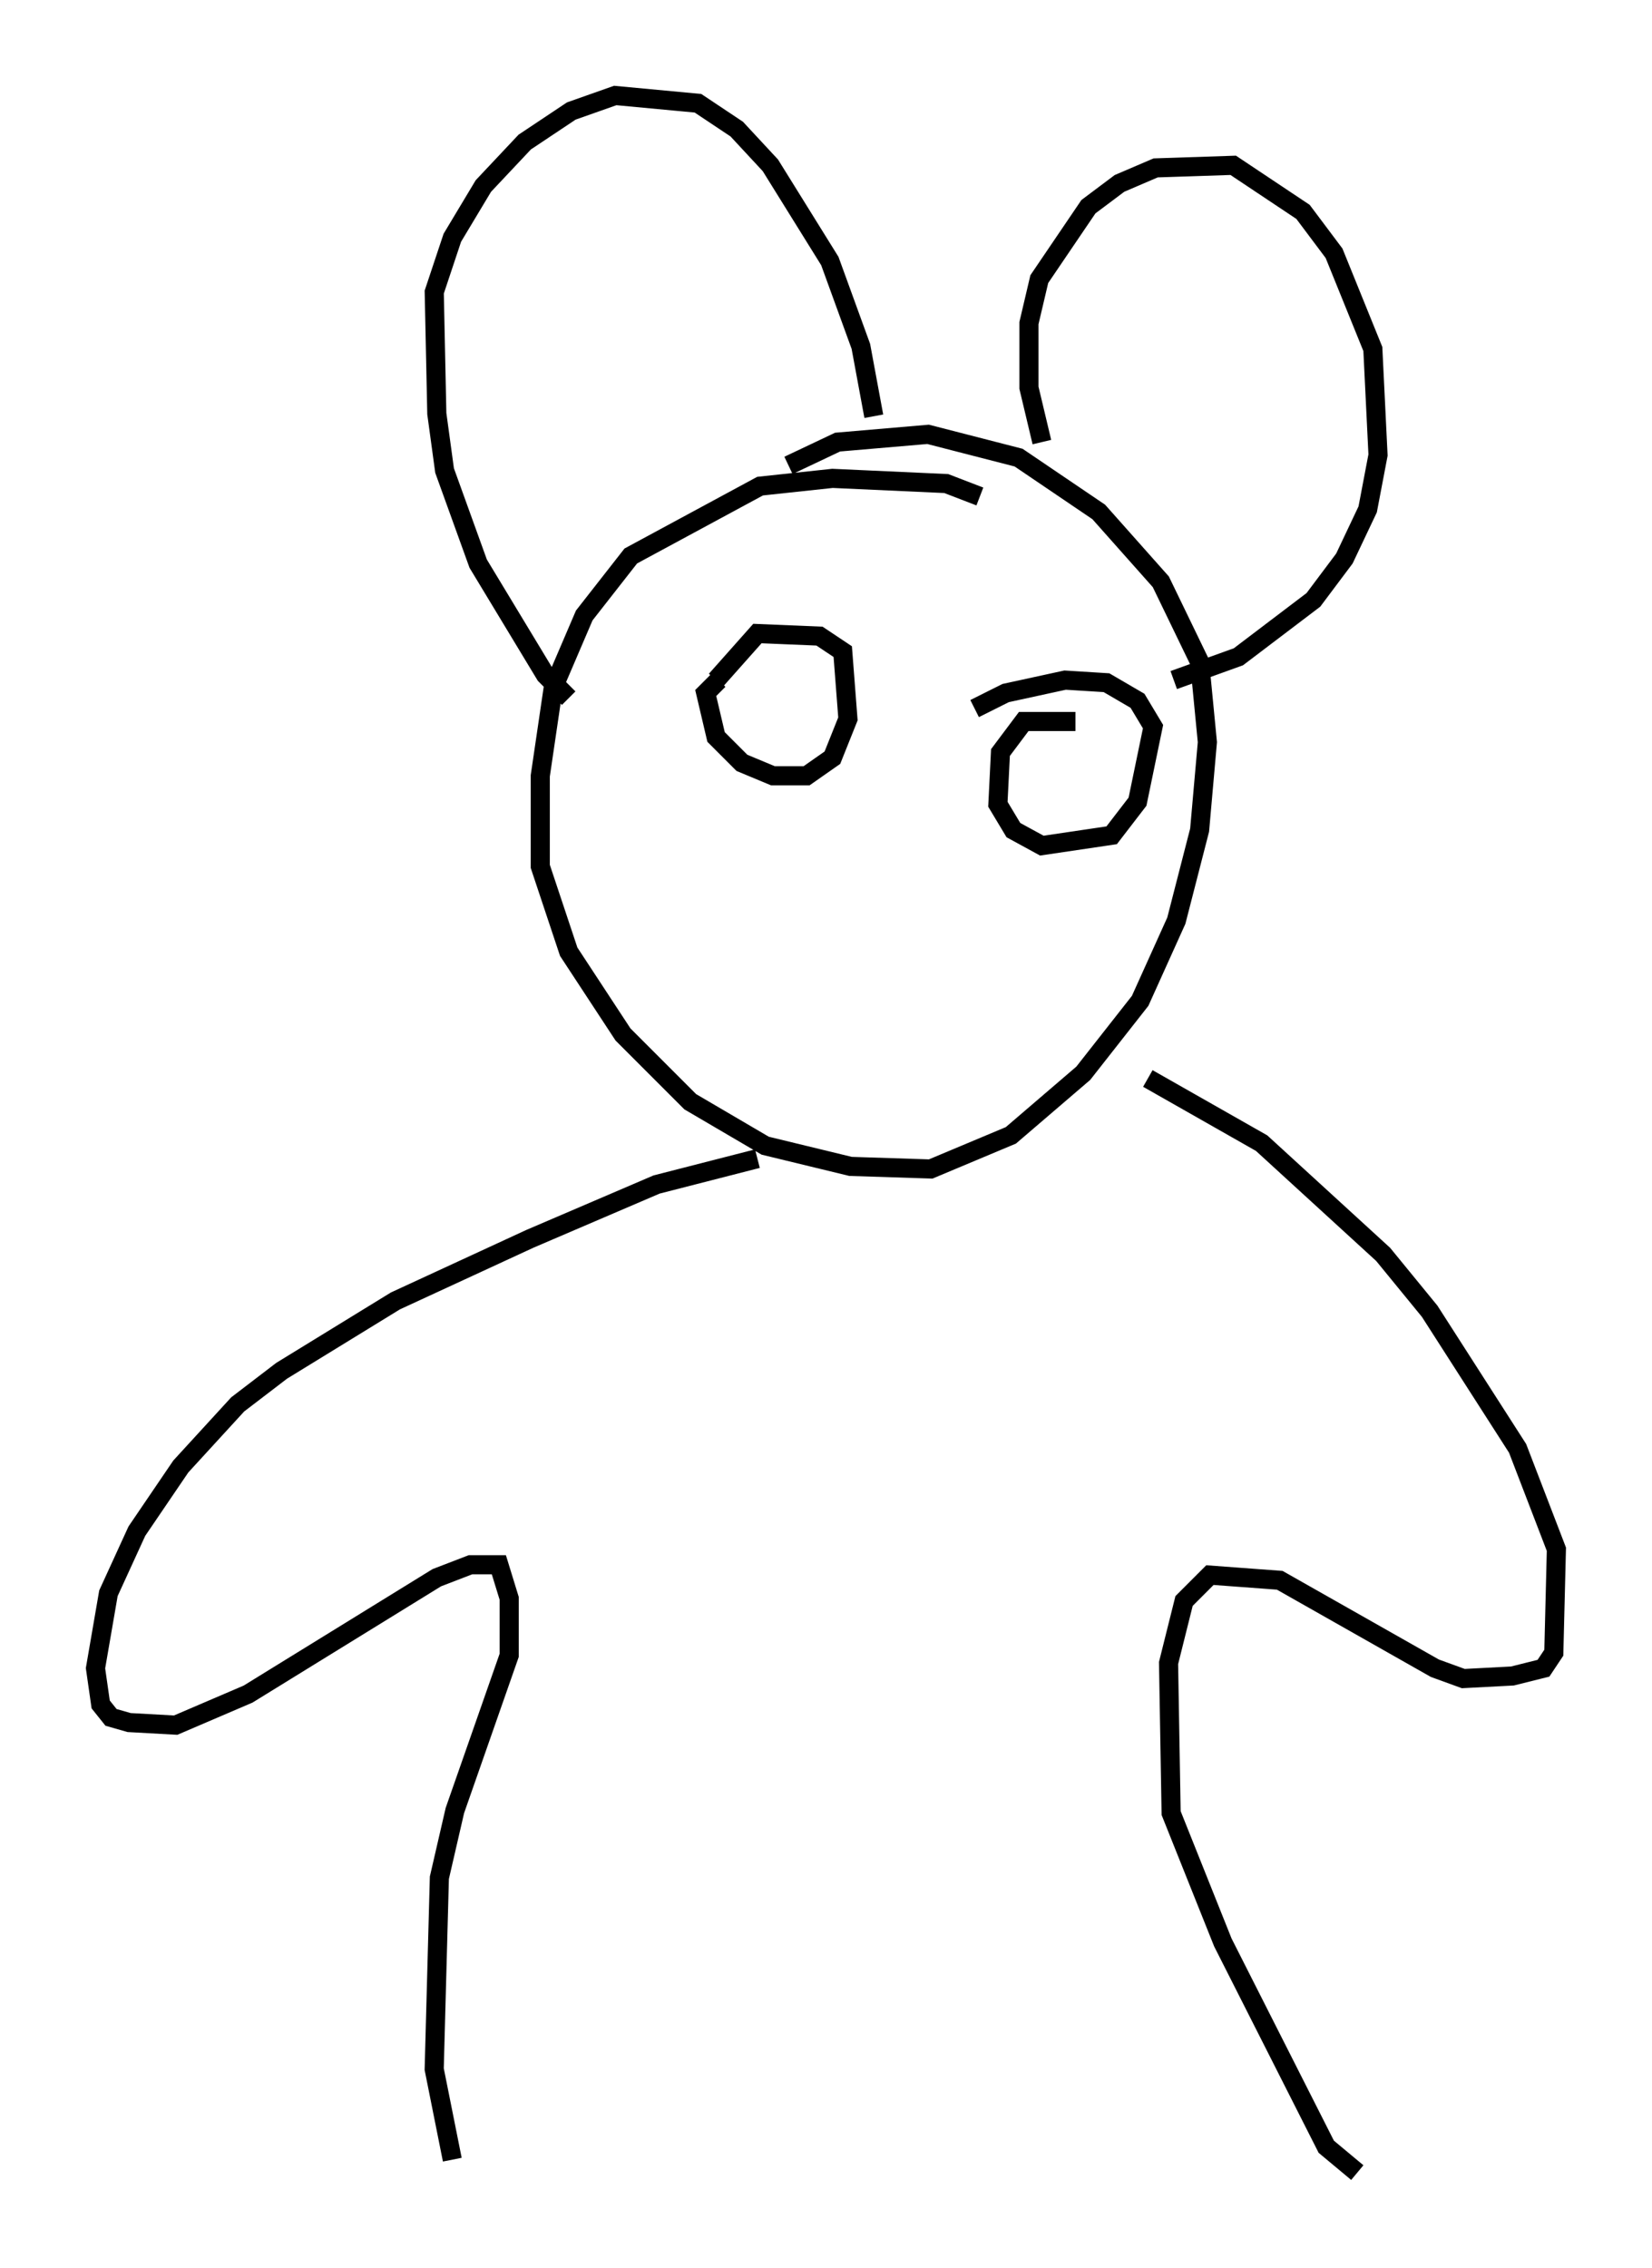 <?xml version="1.0" encoding="utf-8" ?>
<svg baseProfile="full" height="118.659" version="1.1" width="86.454" xmlns="http://www.w3.org/2000/svg" xmlns:ev="http://www.w3.org/2001/xml-events" xmlns:xlink="http://www.w3.org/1999/xlink"><defs /><rect fill="white" height="118.659" width="86.454" x="0" y="0" /><path d="M53.173, 27.598 m-1.894, -1.624 l-1.759, -0.677 -5.954, -0.271 l-3.789, 0.406 -6.766, 3.654 l-2.436, 3.112 -1.624, 3.789 l-0.677, 4.601 0.0, 4.736 l1.488, 4.465 2.842, 4.33 l3.518, 3.518 3.924, 2.3 l4.465, 1.083 4.195, 0.135 l4.195, -1.759 3.789, -3.248 l2.977, -3.789 1.894, -4.195 l1.218, -4.736 0.406, -4.601 l-0.406, -4.195 -2.03, -4.195 l-3.248, -3.654 -4.195, -2.842 l-4.736, -1.218 -4.736, 0.406 l-2.571, 1.218 m-11.502, 12.178 l-1.218, -1.218 -3.518, -5.819 l-1.759, -4.871 -0.406, -2.977 l-0.135, -6.36 0.947, -2.842 l1.624, -2.706 2.165, -2.3 l2.436, -1.624 2.3, -0.812 l4.33, 0.406 2.03, 1.353 l1.759, 1.894 3.112, 5.007 l1.624, 4.465 0.677, 3.654 m8.796, 1.353 l-0.677, -2.842 0.0, -3.383 l0.541, -2.3 2.571, -3.789 l1.624, -1.218 1.894, -0.812 l4.059, -0.135 3.654, 2.436 l1.624, 2.165 2.03, 5.007 l0.271, 5.548 -0.541, 2.842 l-1.218, 2.571 -1.624, 2.165 l-3.924, 2.977 -3.383, 1.218 m-23.816, 0.0 l-0.677, 0.677 0.541, 2.3 l1.353, 1.353 1.624, 0.677 l1.759, 0.0 1.353, -0.947 l0.812, -2.03 -0.271, -3.518 l-1.218, -0.812 -3.248, -0.135 l-2.165, 2.436 m18.809, 2.165 l-2.706, 0.0 -1.218, 1.624 l-0.135, 2.706 0.812, 1.353 l1.488, 0.812 3.654, -0.541 l1.353, -1.759 0.812, -3.924 l-0.812, -1.353 -1.624, -0.947 l-2.165, -0.135 -3.112, 0.677 l-1.624, 0.812 m-11.367, 23.545 l-5.277, 1.353 -6.631, 2.842 l-7.036, 3.248 -5.954, 3.654 l-2.3, 1.759 -2.977, 3.248 l-2.3, 3.383 -1.488, 3.248 l-0.677, 3.924 0.271, 1.894 l0.541, 0.677 0.947, 0.271 l2.436, 0.135 3.789, -1.624 l9.878, -6.089 1.759, -0.677 l1.488, 0.0 0.541, 1.759 l0.0, 2.977 -2.842, 8.119 l-0.812, 3.518 -0.271, 10.013 l0.947, 4.736 m36.4, -56.562 l5.954, 3.383 6.36, 5.819 l2.436, 2.977 4.601, 7.172 l2.03, 5.277 -0.135, 5.413 l-0.541, 0.812 -1.624, 0.406 l-2.571, 0.135 -1.488, -0.541 l-8.119, -4.601 -3.654, -0.271 l-1.353, 1.353 -0.812, 3.248 l0.135, 7.848 2.706, 6.766 l5.413, 10.69 1.624, 1.353 " fill="none" stroke="black" stroke-width="1" /></svg>